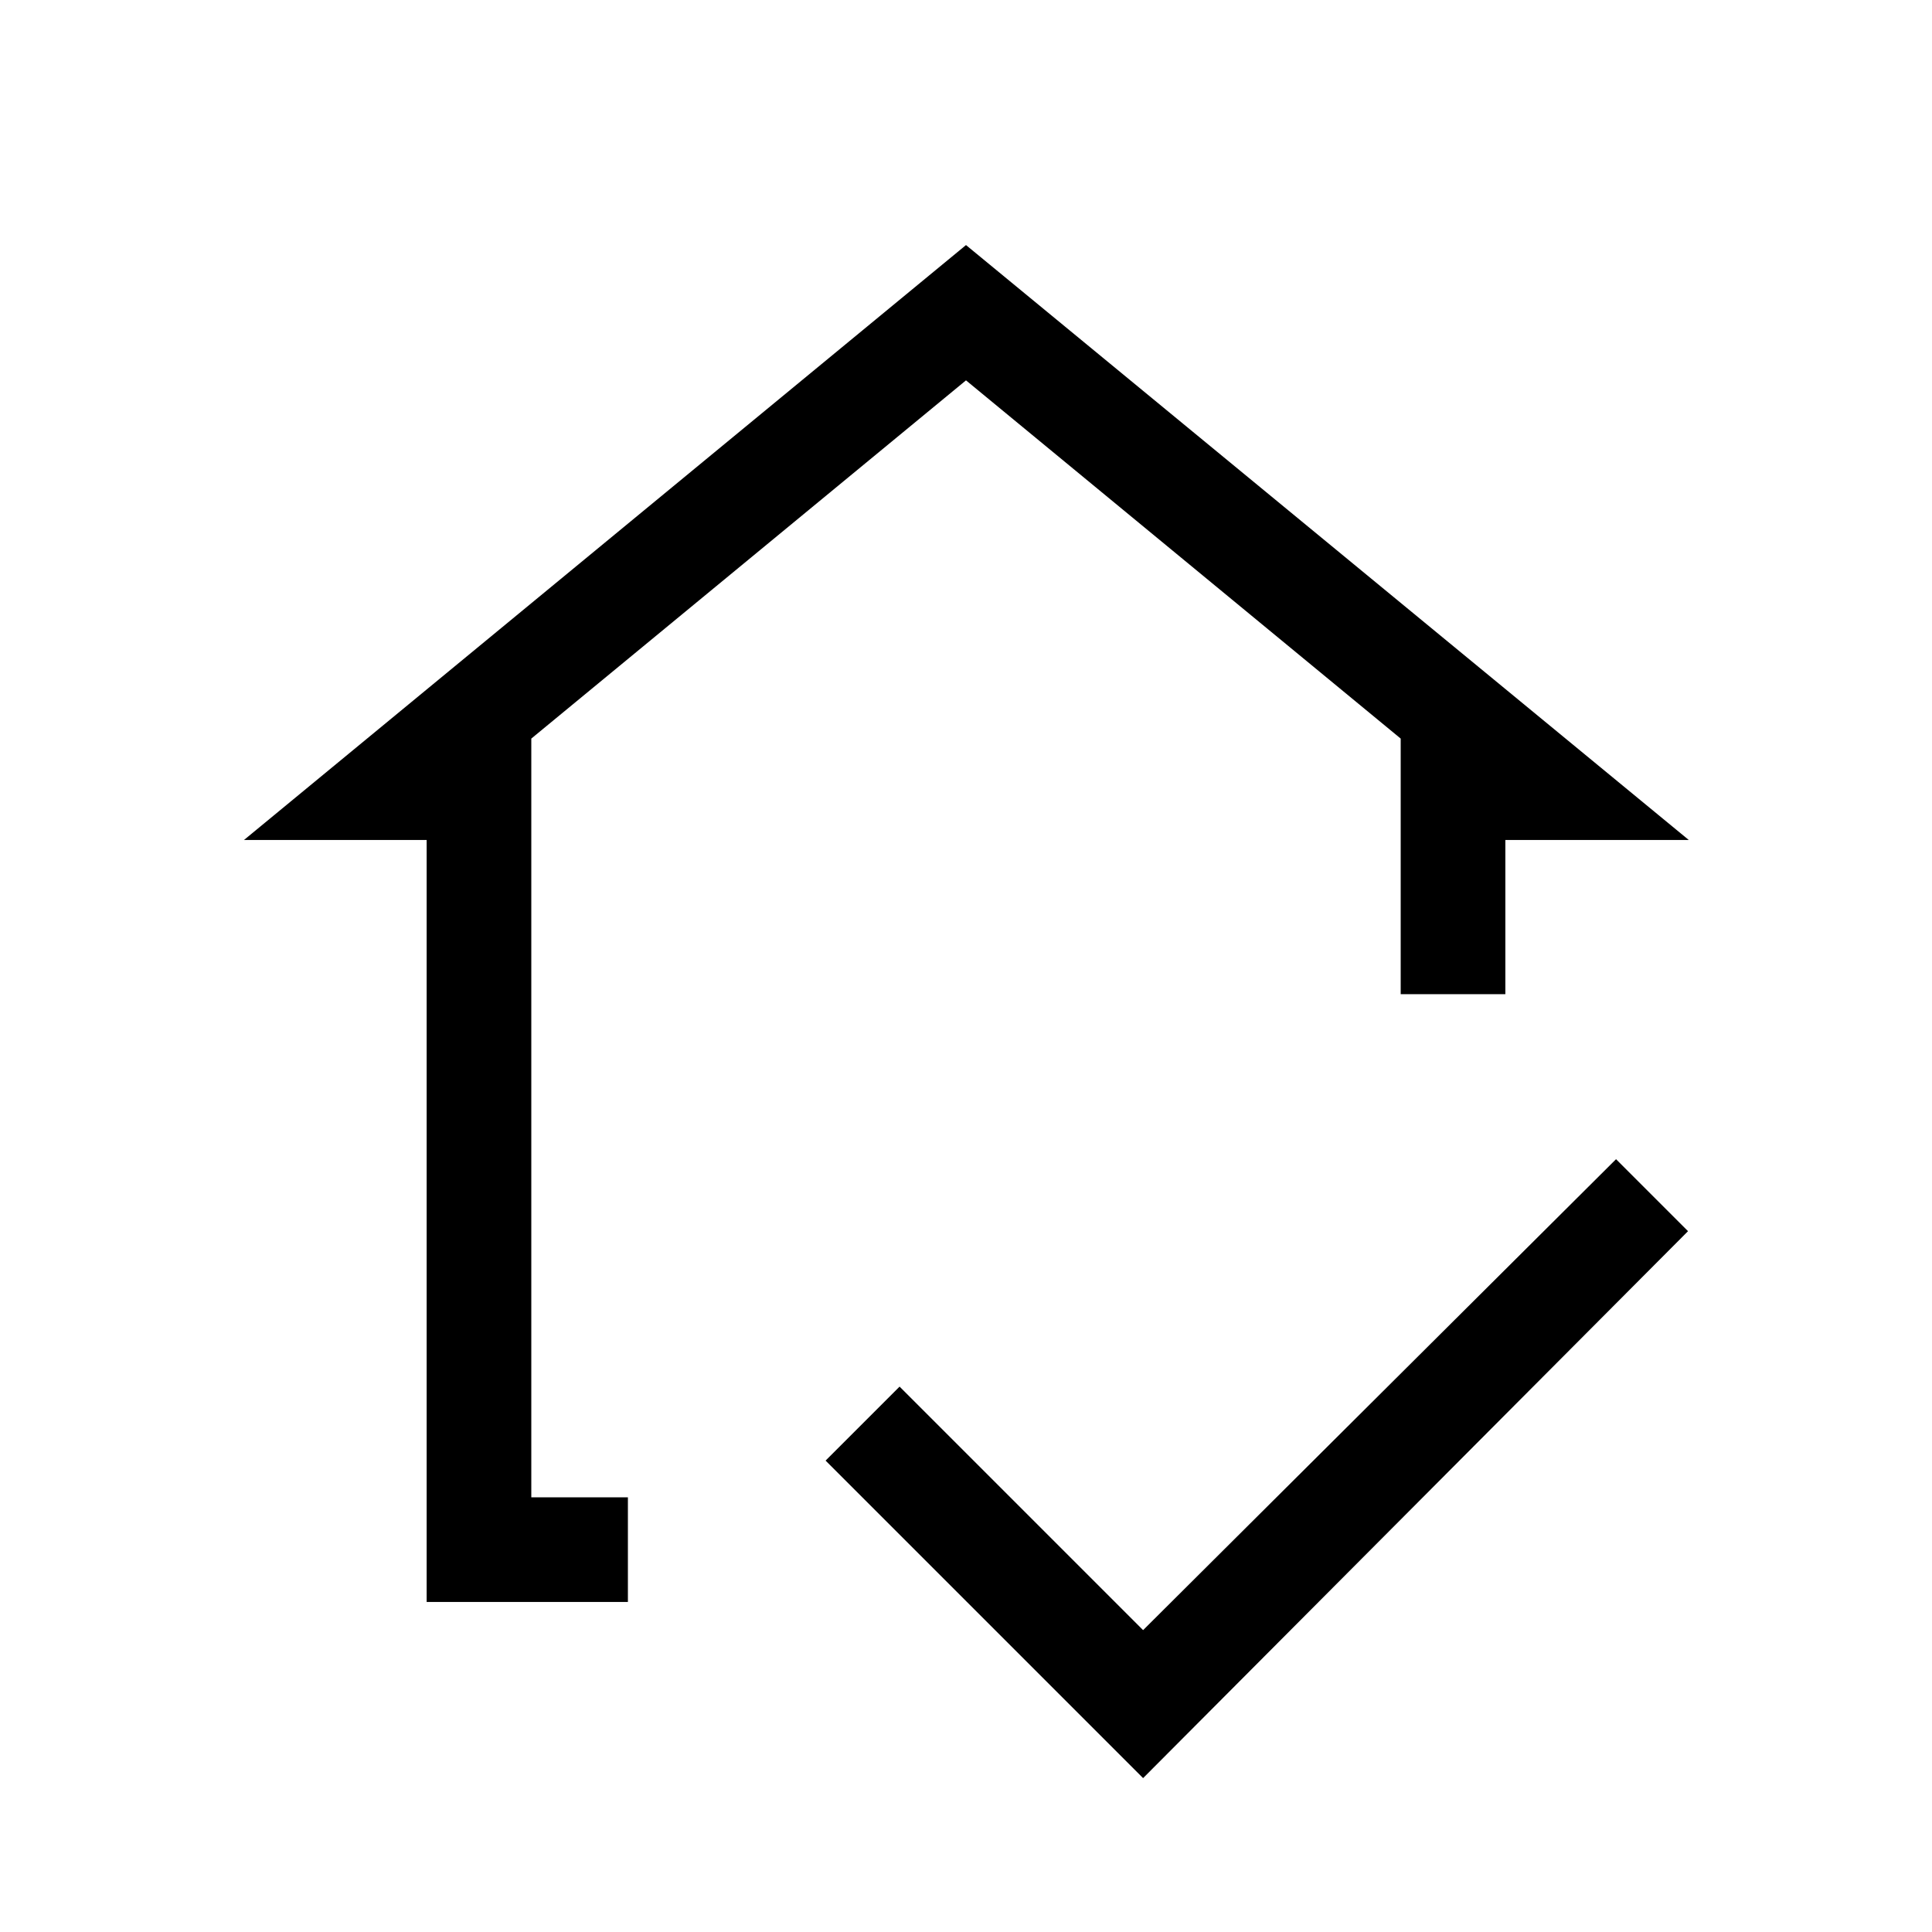 <svg xmlns="http://www.w3.org/2000/svg" height="20" viewBox="0 -960 960 960" width="20"><path d="M480-493ZM212.001-164.001v-378.615h-90.767L480-838.229l359.15 295.613h-91.151v76.615H696V-593L480-771 264-593v377h48v51.999h-99.999ZM568-76.464 410.232-234.232 447-271l121 121 235-234 35.768 35.768L568-76.464Z"/></svg>